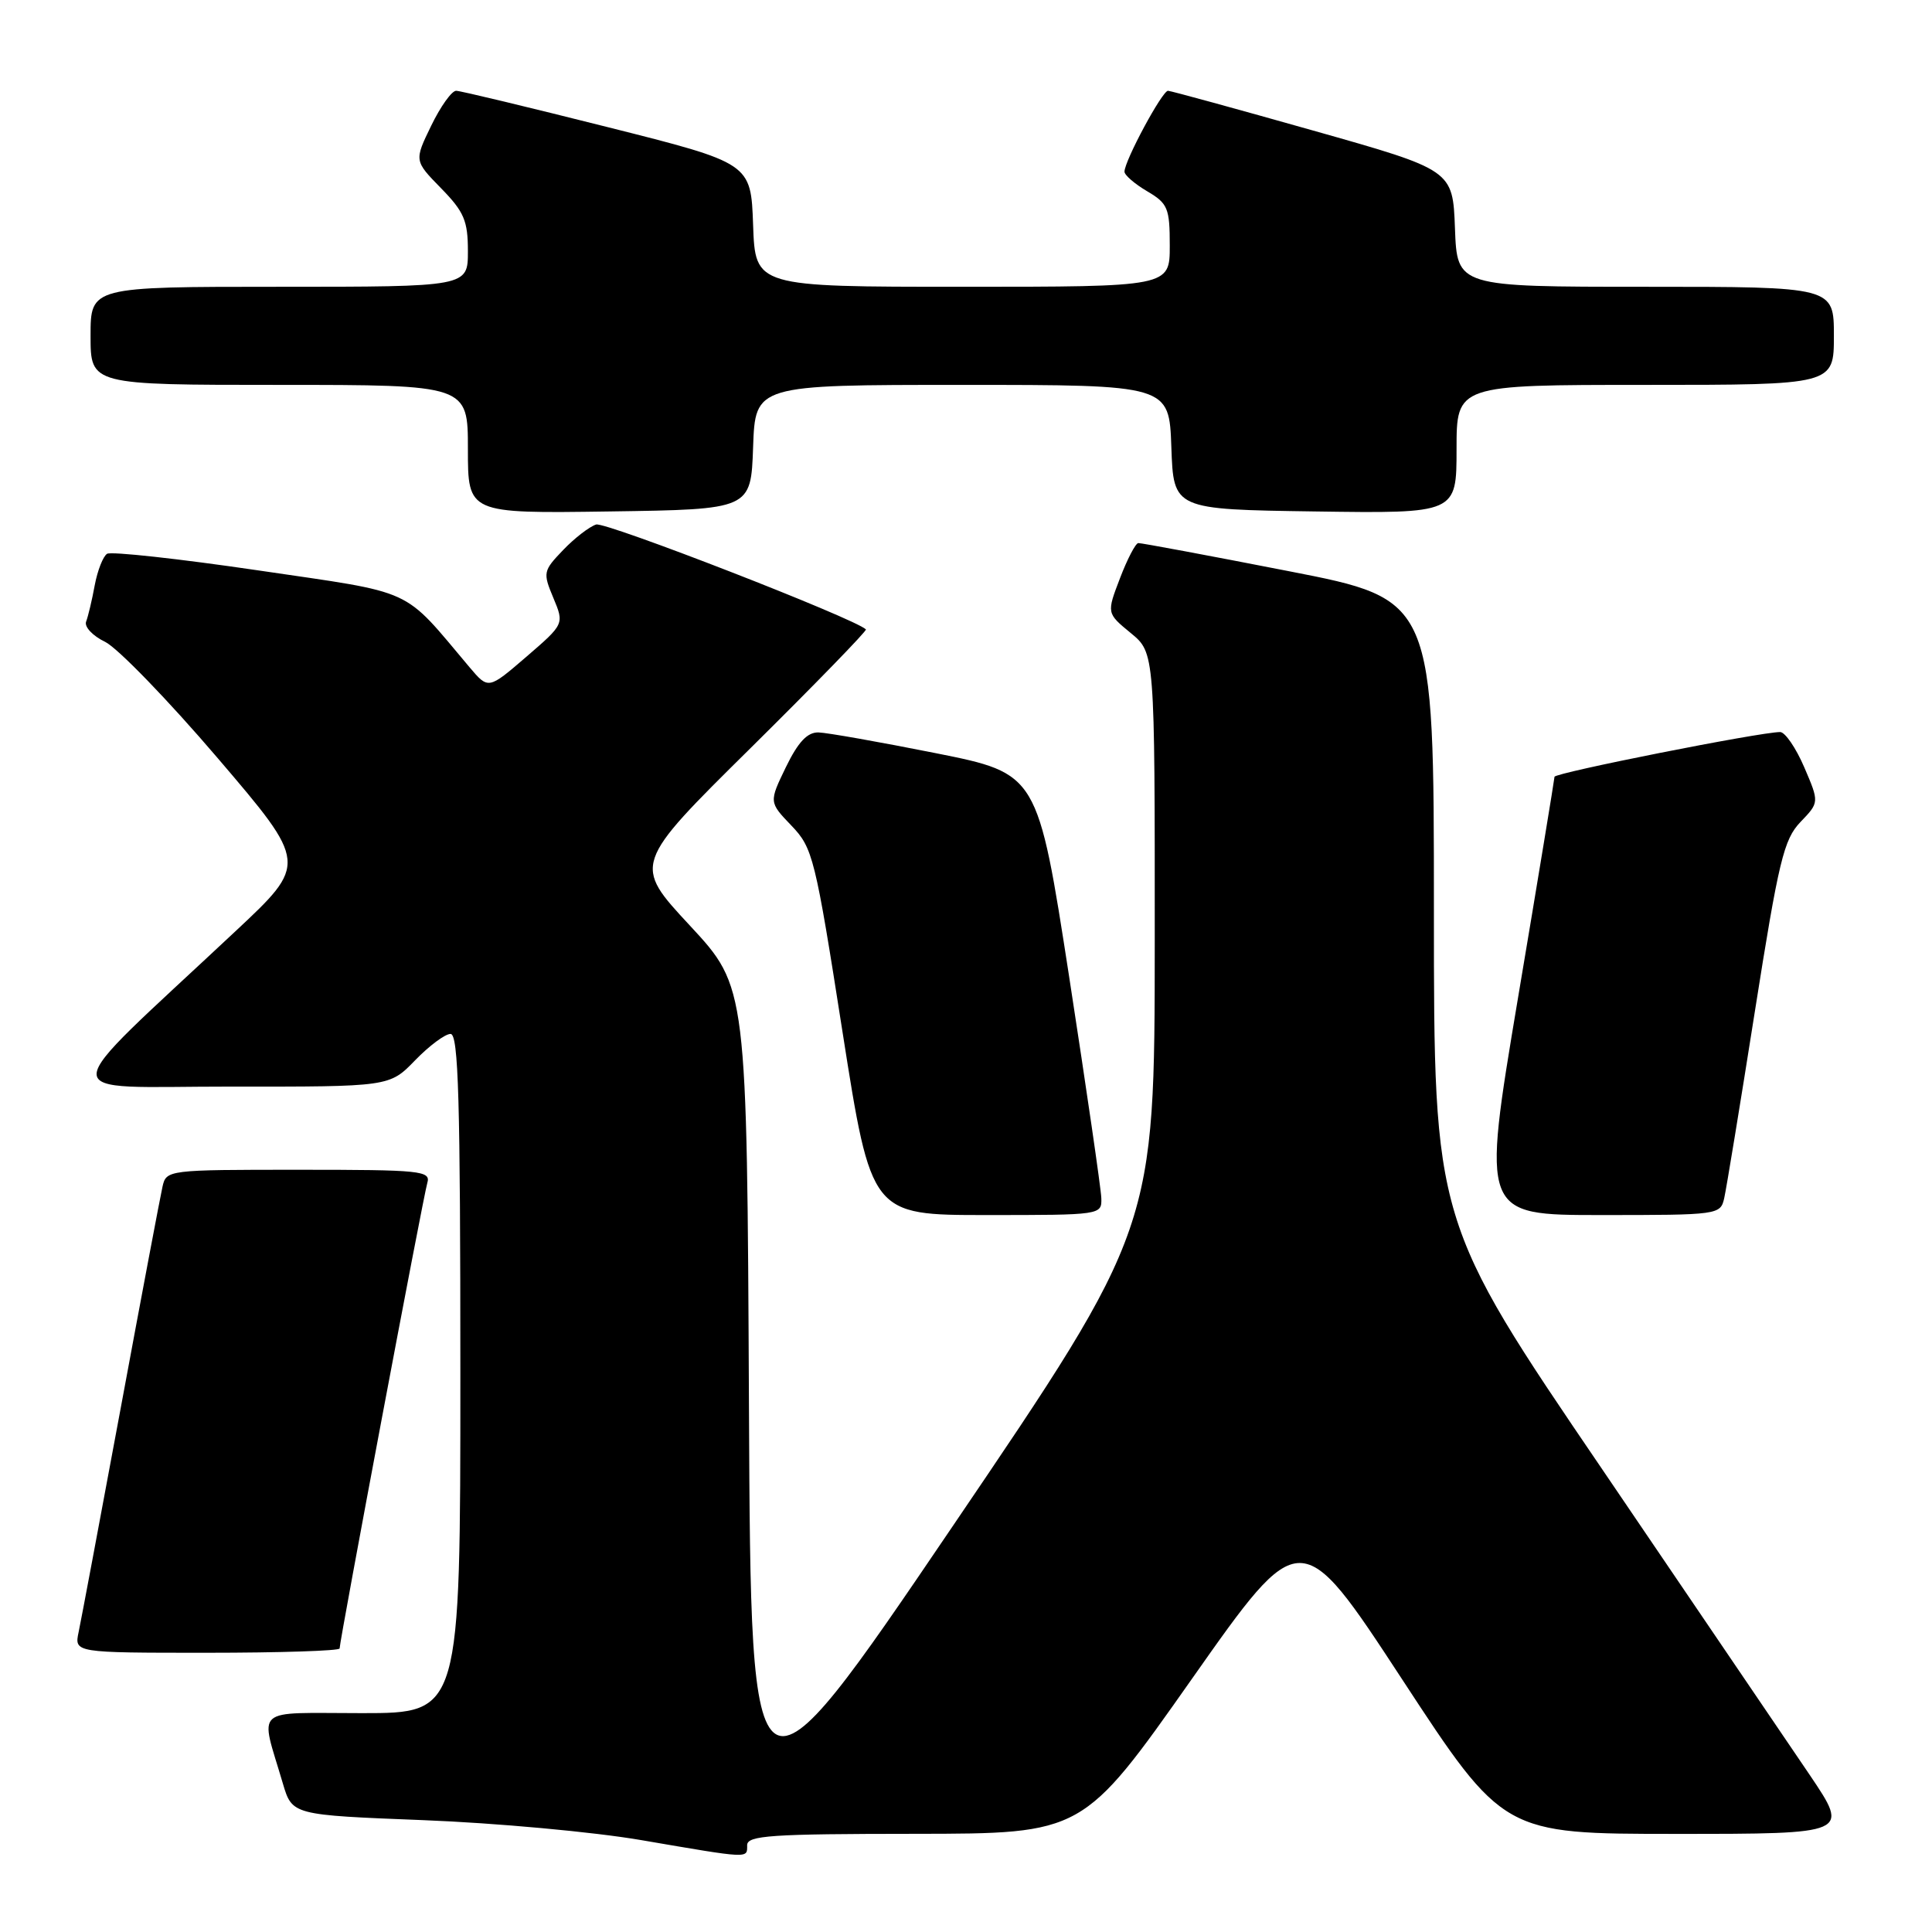 <?xml version="1.0" encoding="UTF-8" standalone="no"?>
<!DOCTYPE svg PUBLIC "-//W3C//DTD SVG 1.1//EN" "http://www.w3.org/Graphics/SVG/1.1/DTD/svg11.dtd" >
<svg xmlns="http://www.w3.org/2000/svg" xmlns:xlink="http://www.w3.org/1999/xlink" version="1.1" viewBox="0 0 256 256">
 <g >
 <path fill="currentColor"
d=" M 99.00 244.50 C 99.00 243.21 102.14 243.00 121.25 242.99 C 143.50 242.97 143.50 242.97 157.92 222.48 C 172.34 201.98 172.34 201.98 185.77 222.49 C 199.20 243.00 199.20 243.00 222.13 243.00 C 245.06 243.00 245.06 243.00 239.84 235.25 C 236.96 230.99 224.57 212.74 212.31 194.70 C 190.00 161.90 190.00 161.90 190.00 120.67 C 190.00 79.43 190.00 79.43 170.75 75.68 C 160.16 73.61 151.20 71.94 150.83 71.96 C 150.47 71.98 149.37 74.08 148.40 76.63 C 146.63 81.25 146.63 81.25 149.83 83.88 C 153.02 86.50 153.02 86.50 153.01 124.63 C 153.00 162.77 153.00 162.77 126.25 202.21 C 99.50 241.65 99.50 241.65 99.24 186.22 C 98.98 130.80 98.98 130.80 91.43 122.66 C 83.87 114.53 83.87 114.53 99.46 99.12 C 108.03 90.64 114.90 83.57 114.74 83.40 C 113.29 81.96 80.24 69.11 78.99 69.50 C 78.09 69.79 76.12 71.31 74.61 72.89 C 71.97 75.64 71.92 75.88 73.32 79.22 C 74.77 82.69 74.77 82.69 69.74 87.03 C 64.71 91.36 64.71 91.36 62.23 88.43 C 53.18 77.70 55.33 78.69 34.22 75.58 C 23.74 74.04 14.73 73.05 14.19 73.38 C 13.66 73.71 12.92 75.59 12.55 77.56 C 12.19 79.53 11.67 81.70 11.41 82.37 C 11.15 83.05 12.28 84.26 13.93 85.05 C 15.57 85.85 22.29 92.78 28.85 100.46 C 40.78 114.43 40.78 114.43 31.14 123.45 C 6.75 146.30 6.82 143.96 30.55 143.98 C 51.61 144.00 51.61 144.00 55.00 140.50 C 56.87 138.57 58.98 137.00 59.70 137.00 C 60.75 137.00 61.00 145.68 61.00 182.00 C 61.00 227.00 61.00 227.00 47.98 227.00 C 33.29 227.00 34.44 225.98 37.48 236.32 C 38.72 240.50 38.72 240.50 56.11 241.18 C 65.67 241.55 78.67 242.74 85.00 243.83 C 99.48 246.31 99.00 246.28 99.00 244.50 Z  M 45.00 218.43 C 45.00 217.40 56.08 158.55 56.62 156.75 C 57.10 155.13 55.83 155.00 39.59 155.00 C 22.21 155.00 22.03 155.02 21.53 157.25 C 21.25 158.49 18.76 171.65 16.01 186.50 C 13.25 201.35 10.74 214.74 10.42 216.25 C 9.84 219.00 9.84 219.00 27.42 219.00 C 37.09 219.00 45.00 218.74 45.00 218.43 Z  M 145.93 158.75 C 145.89 157.51 143.97 144.35 141.68 129.50 C 137.50 102.50 137.50 102.50 124.00 99.80 C 116.58 98.32 109.58 97.08 108.45 97.05 C 106.98 97.02 105.76 98.31 104.14 101.64 C 101.89 106.29 101.89 106.29 104.86 109.39 C 107.71 112.36 108.01 113.56 111.64 136.75 C 115.45 161.00 115.45 161.00 130.72 161.00 C 145.92 161.00 146.00 160.99 145.93 158.75 Z  M 228.47 158.75 C 228.75 157.51 230.58 146.38 232.53 134.01 C 235.69 114.00 236.36 111.24 238.57 108.92 C 241.07 106.32 241.07 106.32 239.07 101.66 C 237.97 99.10 236.53 97.00 235.88 97.00 C 233.23 97.00 206.00 102.40 205.98 102.93 C 205.97 103.24 203.80 116.44 201.14 132.25 C 196.32 161.00 196.32 161.00 212.14 161.00 C 227.73 161.00 227.97 160.97 228.47 158.75 Z  M 99.79 59.25 C 100.08 51.00 100.08 51.00 127.50 51.00 C 154.92 51.00 154.92 51.00 155.21 59.25 C 155.50 67.50 155.50 67.50 174.25 67.77 C 193.00 68.04 193.00 68.04 193.00 59.52 C 193.00 51.00 193.00 51.00 218.00 51.00 C 243.00 51.00 243.00 51.00 243.00 44.50 C 243.00 38.00 243.00 38.00 218.04 38.00 C 193.08 38.00 193.08 38.00 192.79 30.27 C 192.50 22.53 192.50 22.53 174.00 17.30 C 163.82 14.42 155.17 12.05 154.77 12.03 C 154.01 12.00 149.00 21.31 149.00 22.75 C 149.00 23.20 150.35 24.37 152.00 25.34 C 154.75 26.96 155.00 27.57 155.00 32.56 C 155.00 38.00 155.00 38.00 127.54 38.00 C 100.08 38.00 100.08 38.00 99.79 29.81 C 99.50 21.62 99.50 21.62 80.50 16.84 C 70.05 14.21 61.03 12.04 60.45 12.03 C 59.87 12.01 58.38 14.09 57.14 16.65 C 54.88 21.30 54.88 21.30 58.44 24.94 C 61.50 28.07 62.00 29.25 62.00 33.29 C 62.00 38.00 62.00 38.00 37.00 38.00 C 12.00 38.00 12.00 38.00 12.00 44.50 C 12.00 51.00 12.00 51.00 37.00 51.00 C 62.00 51.00 62.00 51.00 62.00 59.52 C 62.00 68.04 62.00 68.04 80.75 67.77 C 99.50 67.50 99.50 67.50 99.79 59.25 Z "/>
</g>
</svg>
